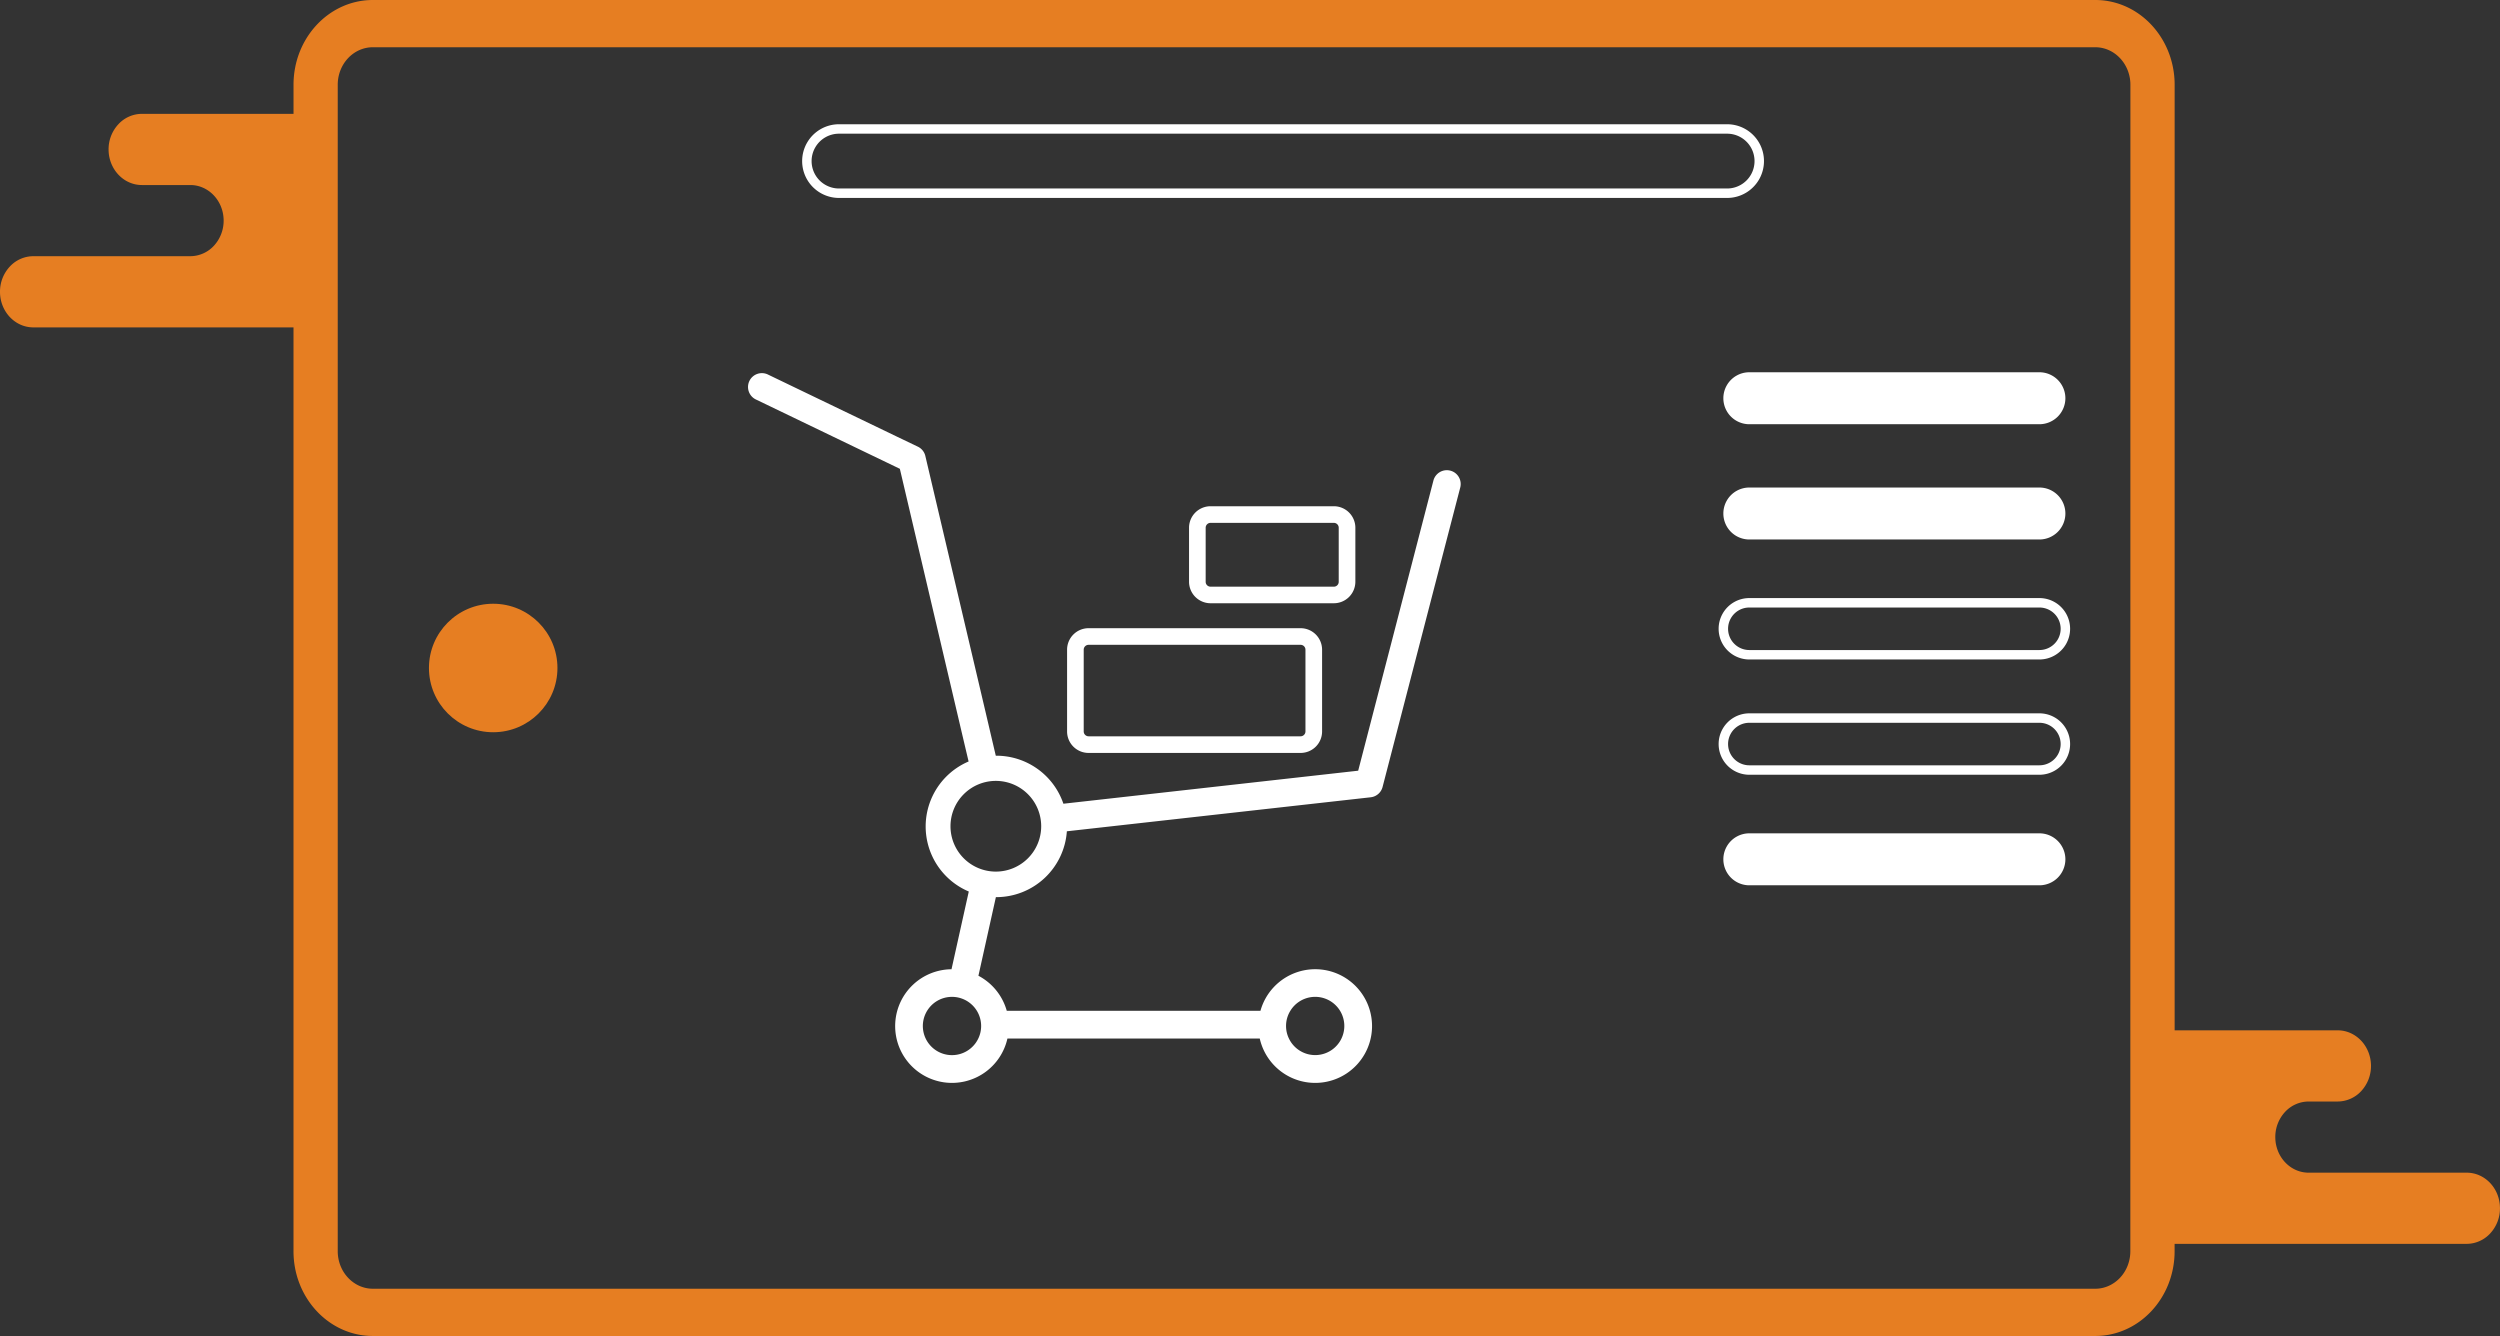 <svg xmlns="http://www.w3.org/2000/svg" viewBox="0 0 1323 707"><rect x="0" y="0" width="1323" height="707" fill="#333333" stroke="none"/><defs><style>.cls-1{fill:#e67e22;}.cls-2{fill:#fff;}</style></defs><title>rich-ecommerce-design</title><g id="Layer_2" data-name="Layer 2"><g id="Layer_1-2" data-name="Layer 1"><path class="cls-1" d="M1305.37,620.58h-83.64c-9.74,0-17.64-8.43-17.64-18.83a19.5,19.5,0,0,1,5.16-13.32,17.08,17.08,0,0,1,12.48-5.51h15.35a17.08,17.08,0,0,0,12.48-5.52,19.48,19.48,0,0,0,5.17-13.32c0-10.4-7.91-18.83-17.65-18.83h-86.26V44.86c0-24.77-18.81-44.86-42-44.86H197.33c-23.2,0-42,20.09-42,44.86V60.25H75.1a17,17,0,0,0-12.47,5.52,19.41,19.41,0,0,0-5.17,13.31c0,10.4,7.9,18.84,17.64,18.84h25.6c9.74,0,17.65,8.43,17.65,18.83a19.5,19.5,0,0,1-5.17,13.32,17.08,17.08,0,0,1-12.48,5.51H17.63A17,17,0,0,0,5.17,141.1,19.44,19.44,0,0,0,0,154.42c0,10.4,7.89,18.83,17.63,18.83H155.32V662.14c0,24.77,18.81,44.86,42,44.86h911.48c23.2,0,42-20.09,42-44.86v-3.89h154.55a17,17,0,0,0,12.46-5.52,19.41,19.41,0,0,0,5.17-13.31C1323,629,1315.11,620.58,1305.37,620.58Zm-178,41.56c0,11-8.34,19.86-18.6,19.86H197.33c-10.25,0-18.6-8.91-18.6-19.86V44.86c0-11,8.35-19.86,18.6-19.86h911.48c10.26,0,18.6,8.91,18.6,19.86Z"/><circle class="cls-1" cx="261" cy="353.5" r="34"/><path class="cls-2" d="M767.5,249.06a7.35,7.35,0,0,0-8.94,5.27l-16.44,63.4-5.68,21.93-9.55,36.79-3.8,14.67-4.34,16.73-156,17.48a37.48,37.48,0,0,0-35.43-25.41h-.35l-2.07-8.81-3.43-14.67L489.69,241.29a7.3,7.3,0,0,0-4-4.93L474.51,231l-68-32.74a7.33,7.33,0,1,0-6.37,13.2l51.78,24.94,24.28,11.69,30.15,128.4,3.44,14.67,2.79,11.82a37.38,37.38,0,0,0,.1,68.81l-9.14,41.14a30.07,30.07,0,1,0,29.59,36.66H666.66a30.08,30.08,0,1,0,.37-14.67H532.78a30.15,30.15,0,0,0-15-18.55l9.24-41.6h.24a37.47,37.47,0,0,0,37.32-34.85l160.8-18a7.33,7.33,0,0,0,6.28-5.46l6.56-25.3,3.8-14.67,13.26-51.14,7.27-28.05L772.76,258A7.32,7.32,0,0,0,767.5,249.06ZM682.87,534.88a15.41,15.41,0,1,1-.79,14.67,15.09,15.09,0,0,1-1.5-6.61A15.25,15.25,0,0,1,682.87,534.88Zm-163.65,8.06a15.22,15.22,0,0,1-1.49,6.61,15.42,15.42,0,1,1-3.35-17.8,15.41,15.41,0,0,1,4.84,11.19ZM527,461.25a24,24,0,1,1,24-24A24,24,0,0,1,527,461.25Z"/><path class="cls-2" d="M688.28,332.44H576.06a11.39,11.39,0,0,0-11.36,11.37v43.27a11.36,11.36,0,0,0,11.36,11.37H688.28a11.36,11.36,0,0,0,11.37-11.37V343.81A11.39,11.39,0,0,0,688.28,332.44Zm2.57,54.64a2.58,2.58,0,0,1-2.57,2.57H576.06a2.58,2.58,0,0,1-2.56-2.57V343.81a2.58,2.58,0,0,1,2.56-2.57H688.28a2.58,2.58,0,0,1,2.57,2.57Z"/><path class="cls-2" d="M705.89,267.9H640.61a11.39,11.39,0,0,0-11.37,11.36v28.61a11.4,11.4,0,0,0,11.37,11.37h65.28a11.4,11.4,0,0,0,11.37-11.37V279.26A11.39,11.39,0,0,0,705.89,267.9Zm2.56,40a2.57,2.57,0,0,1-2.56,2.57H640.61a2.58,2.58,0,0,1-2.57-2.57V279.26a2.58,2.58,0,0,1,2.57-2.56h65.28a2.57,2.57,0,0,1,2.56,2.56Z"/><path class="cls-2" d="M914,65.75H444a19.5,19.5,0,0,0,0,39H914a19.5,19.5,0,0,0,0-39Zm0,34H444a14.5,14.5,0,0,1,0-29H914a14.5,14.5,0,0,1,0,29Z"/><path class="cls-2" d="M1093,210.75a13.76,13.76,0,0,1-13.75,13.75H925.75a13.75,13.75,0,0,1,0-27.5h153.5A13.76,13.76,0,0,1,1093,210.75Z"/><path class="cls-2" d="M1093,271.75a13.76,13.76,0,0,1-13.75,13.75H925.75a13.75,13.75,0,0,1,0-27.5h153.5A13.76,13.76,0,0,1,1093,271.75Z"/><path class="cls-2" d="M1079.25,316.5H925.75a16.25,16.25,0,0,0,0,32.5h153.5a16.25,16.25,0,0,0,0-32.5Zm0,27.5H925.75a11.25,11.25,0,0,1,0-22.5h153.5a11.25,11.25,0,0,1,0,22.5Z"/><path class="cls-2" d="M1079.25,377.5H925.75a16.25,16.25,0,0,0,0,32.5h153.5a16.25,16.25,0,0,0,0-32.5Zm0,27.5H925.75a11.25,11.25,0,0,1,0-22.5h153.5a11.25,11.25,0,0,1,0,22.5Z"/><path class="cls-2" d="M1093,454.75a13.76,13.76,0,0,1-13.75,13.75H925.75a13.75,13.75,0,0,1,0-27.5h153.5A13.76,13.76,0,0,1,1093,454.75Z"/></g></g></svg>